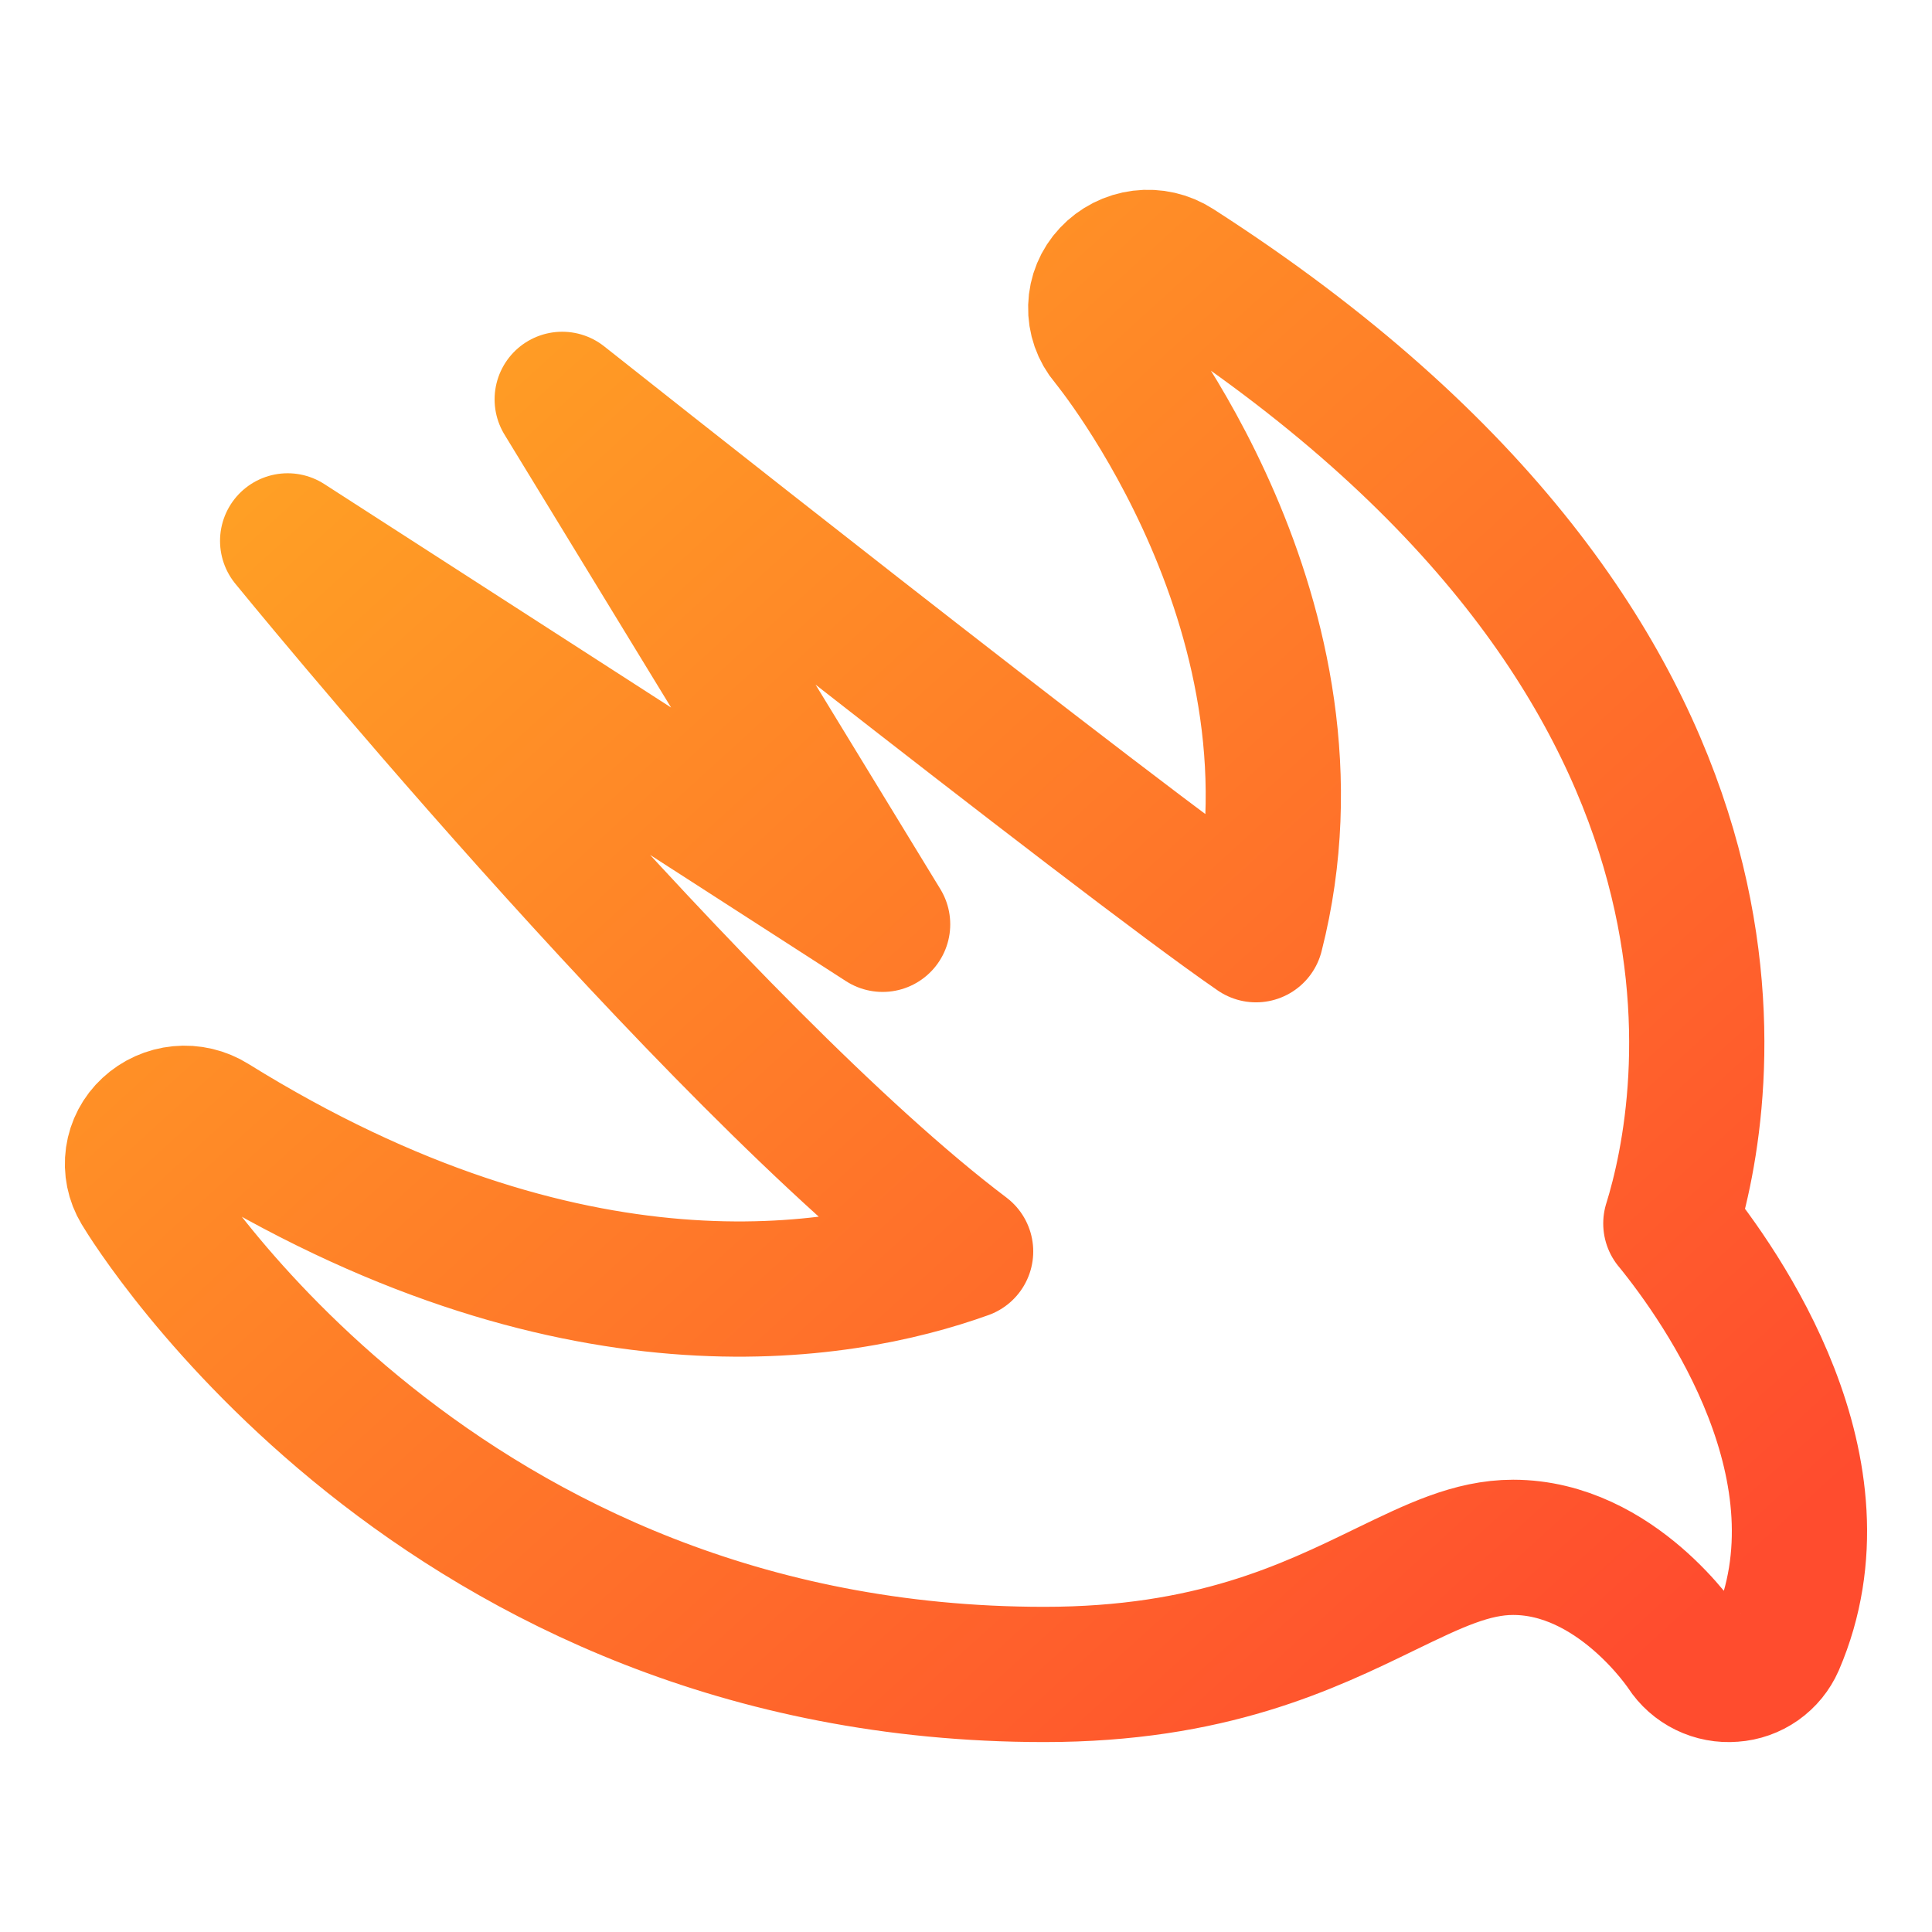 <svg width="100" height="100" viewBox="0 0 100 100" fill="none" xmlns="http://www.w3.org/2000/svg">
<path d="M86.483 63.329C88.407 57.129 92.743 34.208 60.899 13.759C60.359 13.412 59.715 13.265 59.078 13.344C58.441 13.423 57.852 13.723 57.414 14.191C56.982 14.648 56.733 15.248 56.716 15.877C56.698 16.506 56.913 17.119 57.319 17.599C57.448 17.754 69.183 32.052 65.011 48.381C57.793 43.416 29.1 20.671 29.1 20.671L45.684 47.842L14.889 27.996C14.889 27.996 36.658 54.723 49.98 64.775C43.531 67.092 29.518 69.542 11.01 58.04C10.498 57.72 9.894 57.578 9.293 57.636C8.691 57.694 8.126 57.948 7.684 58.359C7.249 58.759 6.967 59.296 6.883 59.88C6.8 60.465 6.921 61.059 7.226 61.565C7.844 62.596 22.681 86.669 54.049 86.669C62.655 86.669 67.682 84.219 71.728 82.251C74.214 81.048 76.176 80.09 78.32 80.09C83.653 80.09 87.152 85.384 87.182 85.431C87.451 85.844 87.827 86.177 88.27 86.393C88.713 86.61 89.206 86.702 89.697 86.661C90.185 86.628 90.655 86.461 91.055 86.18C91.455 85.898 91.77 85.513 91.966 85.065C95.819 76.116 89.184 66.646 86.483 63.325V63.329Z" stroke="url(#paint0_linear_6_2293)" stroke-width="7" stroke-linecap="round" stroke-linejoin="round"/>
<defs>
<linearGradient id="paint0_linear_6_2293" x1="9.549" y1="21.294" x2="77.407" y2="95.895" gradientUnits="userSpaceOnUse">
<stop stop-color="#FFA424"/>
<stop offset="0.979" stop-color="#FF4C2E"/>
</linearGradient>
</defs>
</svg>

